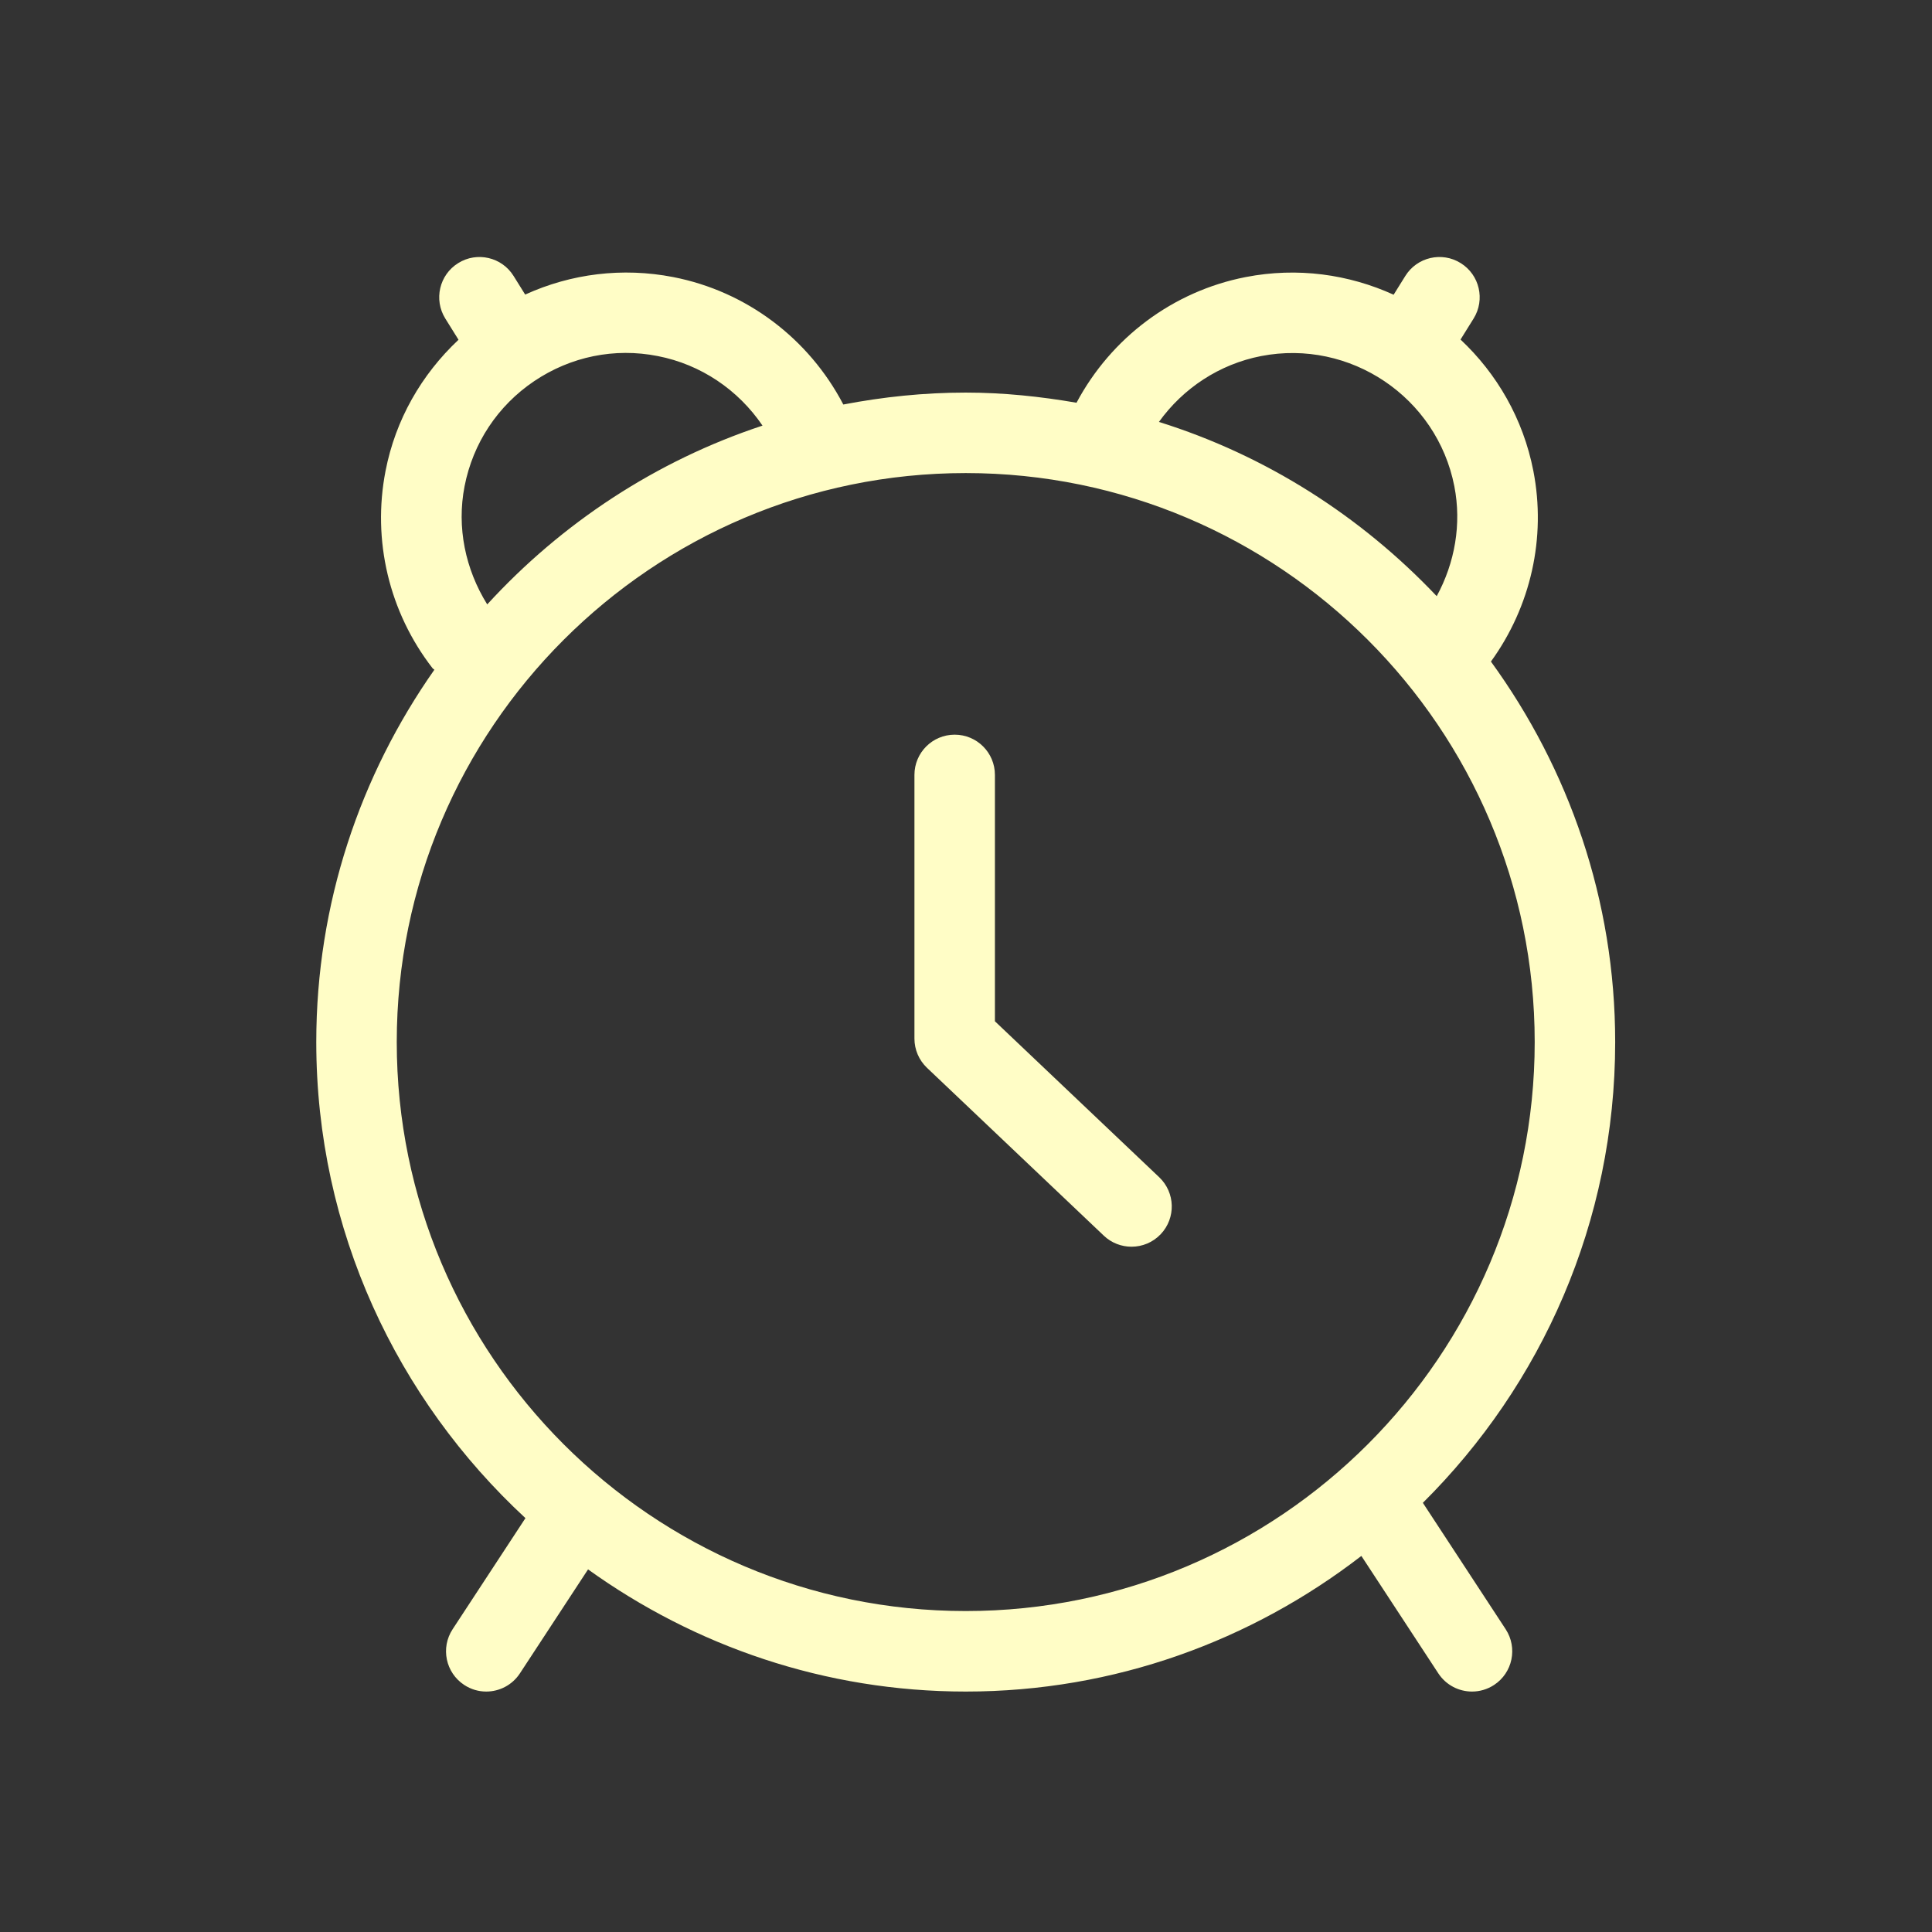 <?xml version="1.0" encoding="UTF-8"?>
<svg xmlns="http://www.w3.org/2000/svg" width="64" height="64" viewBox="0 0 64 64" fill="none">
  <rect x="0" y="0" width="64" height="64" fill="#333333" stroke="none"/>
  <g id="alarm-clock 1">
    <path id="Vector" d="M53.505 34.519C53.505 29.809 51.966 25.462 49.389 21.915C50.708 20.095 51.226 17.812 50.794 15.598C50.456 13.865 49.581 12.373 48.382 11.248L48.815 10.552C49.204 9.927 49.013 9.104 48.388 8.716C47.766 8.326 46.941 8.516 46.552 9.143L46.166 9.763C44.681 9.087 42.983 8.844 41.266 9.178C38.856 9.647 36.807 11.19 35.661 13.341C34.465 13.135 33.244 13.005 31.991 13.005C30.604 13.005 29.251 13.148 27.936 13.4C26.796 11.218 24.732 9.651 22.299 9.178C20.619 8.852 18.922 9.064 17.397 9.758L17.014 9.143C16.625 8.516 15.801 8.326 15.178 8.716C14.553 9.104 14.362 9.927 14.751 10.552L15.189 11.255C13.956 12.413 13.101 13.907 12.772 15.598C12.323 17.901 12.891 20.283 14.329 22.136C14.346 22.158 14.372 22.165 14.39 22.185C11.933 25.682 10.477 29.93 10.477 34.519C10.477 40.752 13.157 46.357 17.406 50.29L14.993 53.971C14.59 54.587 14.762 55.412 15.378 55.816C15.603 55.964 15.855 56.035 16.107 56.035C16.542 56.035 16.967 55.822 17.223 55.432L19.48 51.988C23.01 54.524 27.323 56.035 31.991 56.035C36.926 56.035 41.464 54.347 45.097 51.542L47.646 55.432C47.902 55.822 48.328 56.035 48.763 56.035C49.013 56.035 49.267 55.964 49.492 55.817C50.108 55.414 50.28 54.587 49.878 53.971L47.134 49.783C51.065 45.882 53.505 40.481 53.505 34.519ZM41.776 11.795C44.721 11.223 47.6 13.155 48.177 16.109C48.421 17.363 48.195 18.642 47.593 19.749C45.092 17.109 41.946 15.087 38.391 13.977C39.195 12.857 40.397 12.063 41.776 11.795ZM15.389 16.109C15.668 14.678 16.487 13.441 17.695 12.626C18.906 11.811 20.358 11.512 21.789 11.795C23.218 12.073 24.456 12.915 25.259 14.099C21.722 15.268 18.601 17.334 16.14 20.022C15.415 18.857 15.124 17.47 15.389 16.109ZM13.143 34.519C13.143 24.126 21.598 15.671 31.991 15.671C42.384 15.671 50.839 24.126 50.839 34.519C50.839 44.912 42.384 53.368 31.991 53.368C21.598 53.368 13.143 44.912 13.143 34.519ZM32.958 33.831V25.67C32.958 24.933 32.362 24.337 31.625 24.337C30.888 24.337 30.292 24.933 30.292 25.67V34.404C30.292 34.77 30.441 35.119 30.707 35.372L36.565 40.933C36.823 41.178 37.154 41.299 37.483 41.299C37.836 41.299 38.188 41.16 38.45 40.884C38.957 40.35 38.935 39.506 38.401 38.998L32.958 33.831Z" fill="#FFFDC6"></path>
  </g>
</svg>
